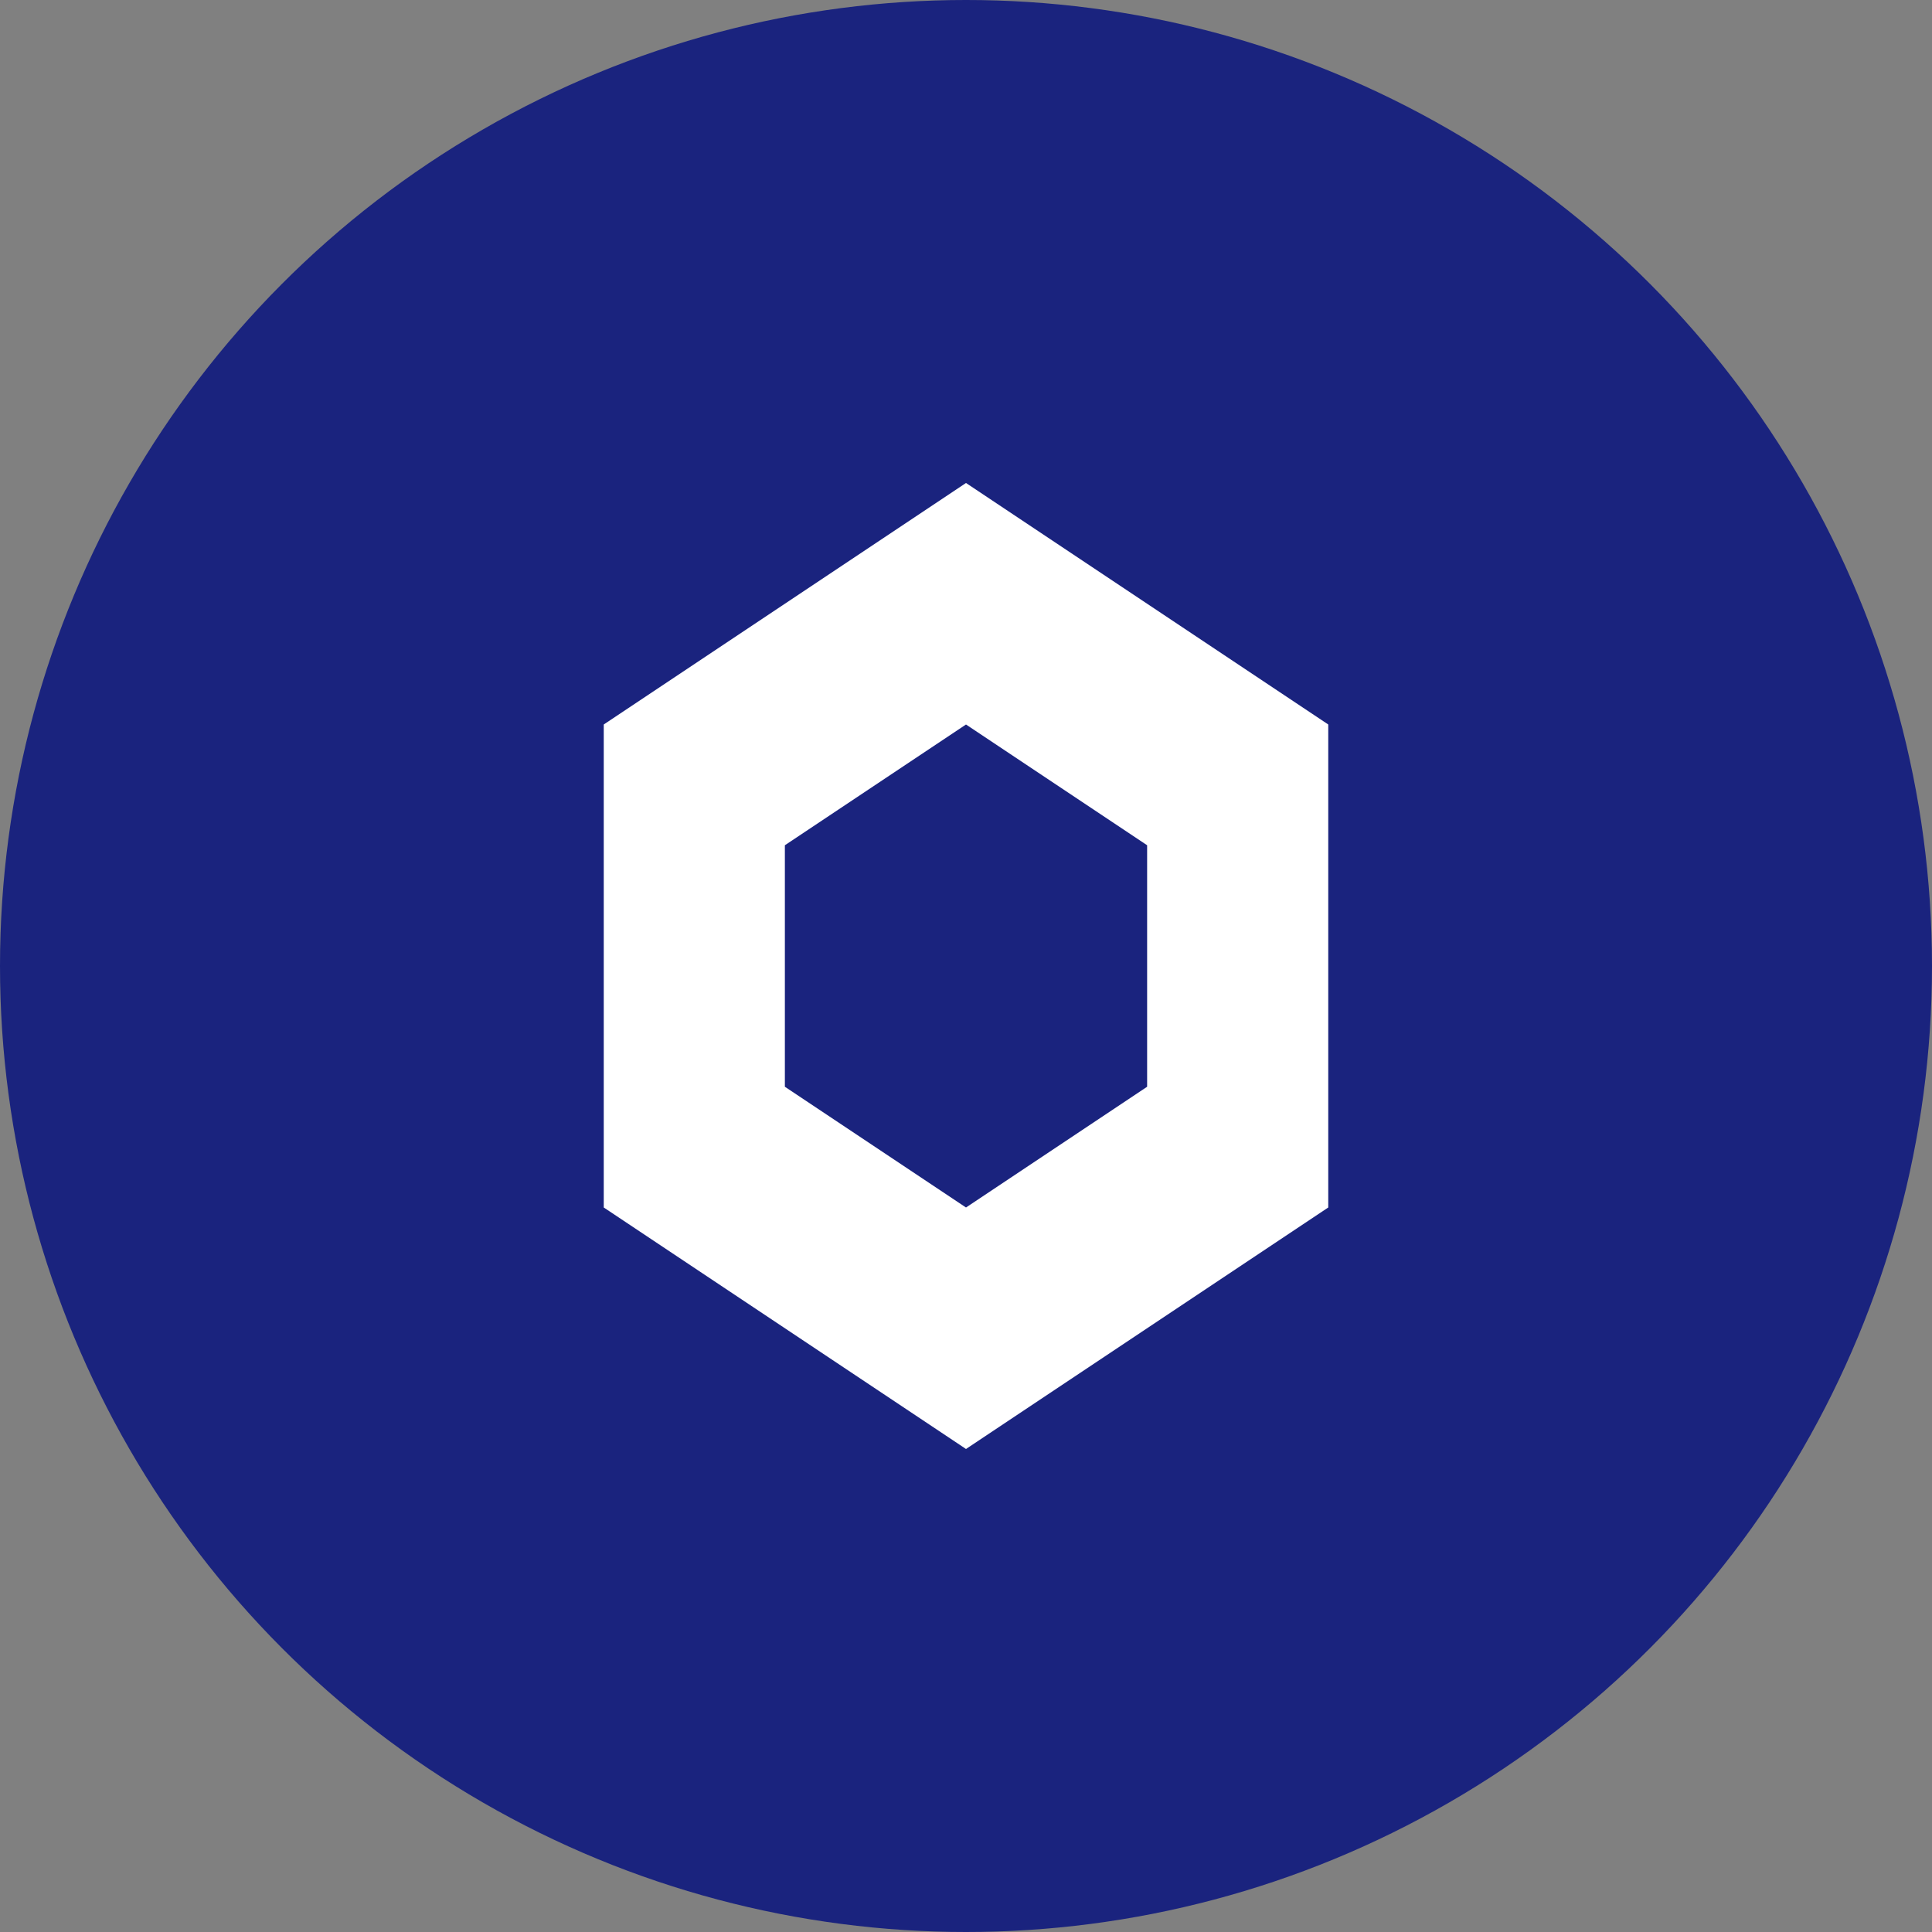 <?xml version="1.0" encoding="UTF-8"?>
<svg width="32" height="32" viewBox="0 0 32 32" fill="none" xmlns="http://www.w3.org/2000/svg">
  <rect x="0" y="0" width="32" height="32" fill="#808080" stroke="none"/>
  <circle cx="16" cy="16" r="16" fill="#1a237e"/>
  <path d="M16 8L22 12V20L16 24L10 20V12L16 8Z" fill="white"/>
  <path d="M16 12L19 14V18L16 20L13 18V14L16 12Z" fill="#1a237e"/>
</svg> 